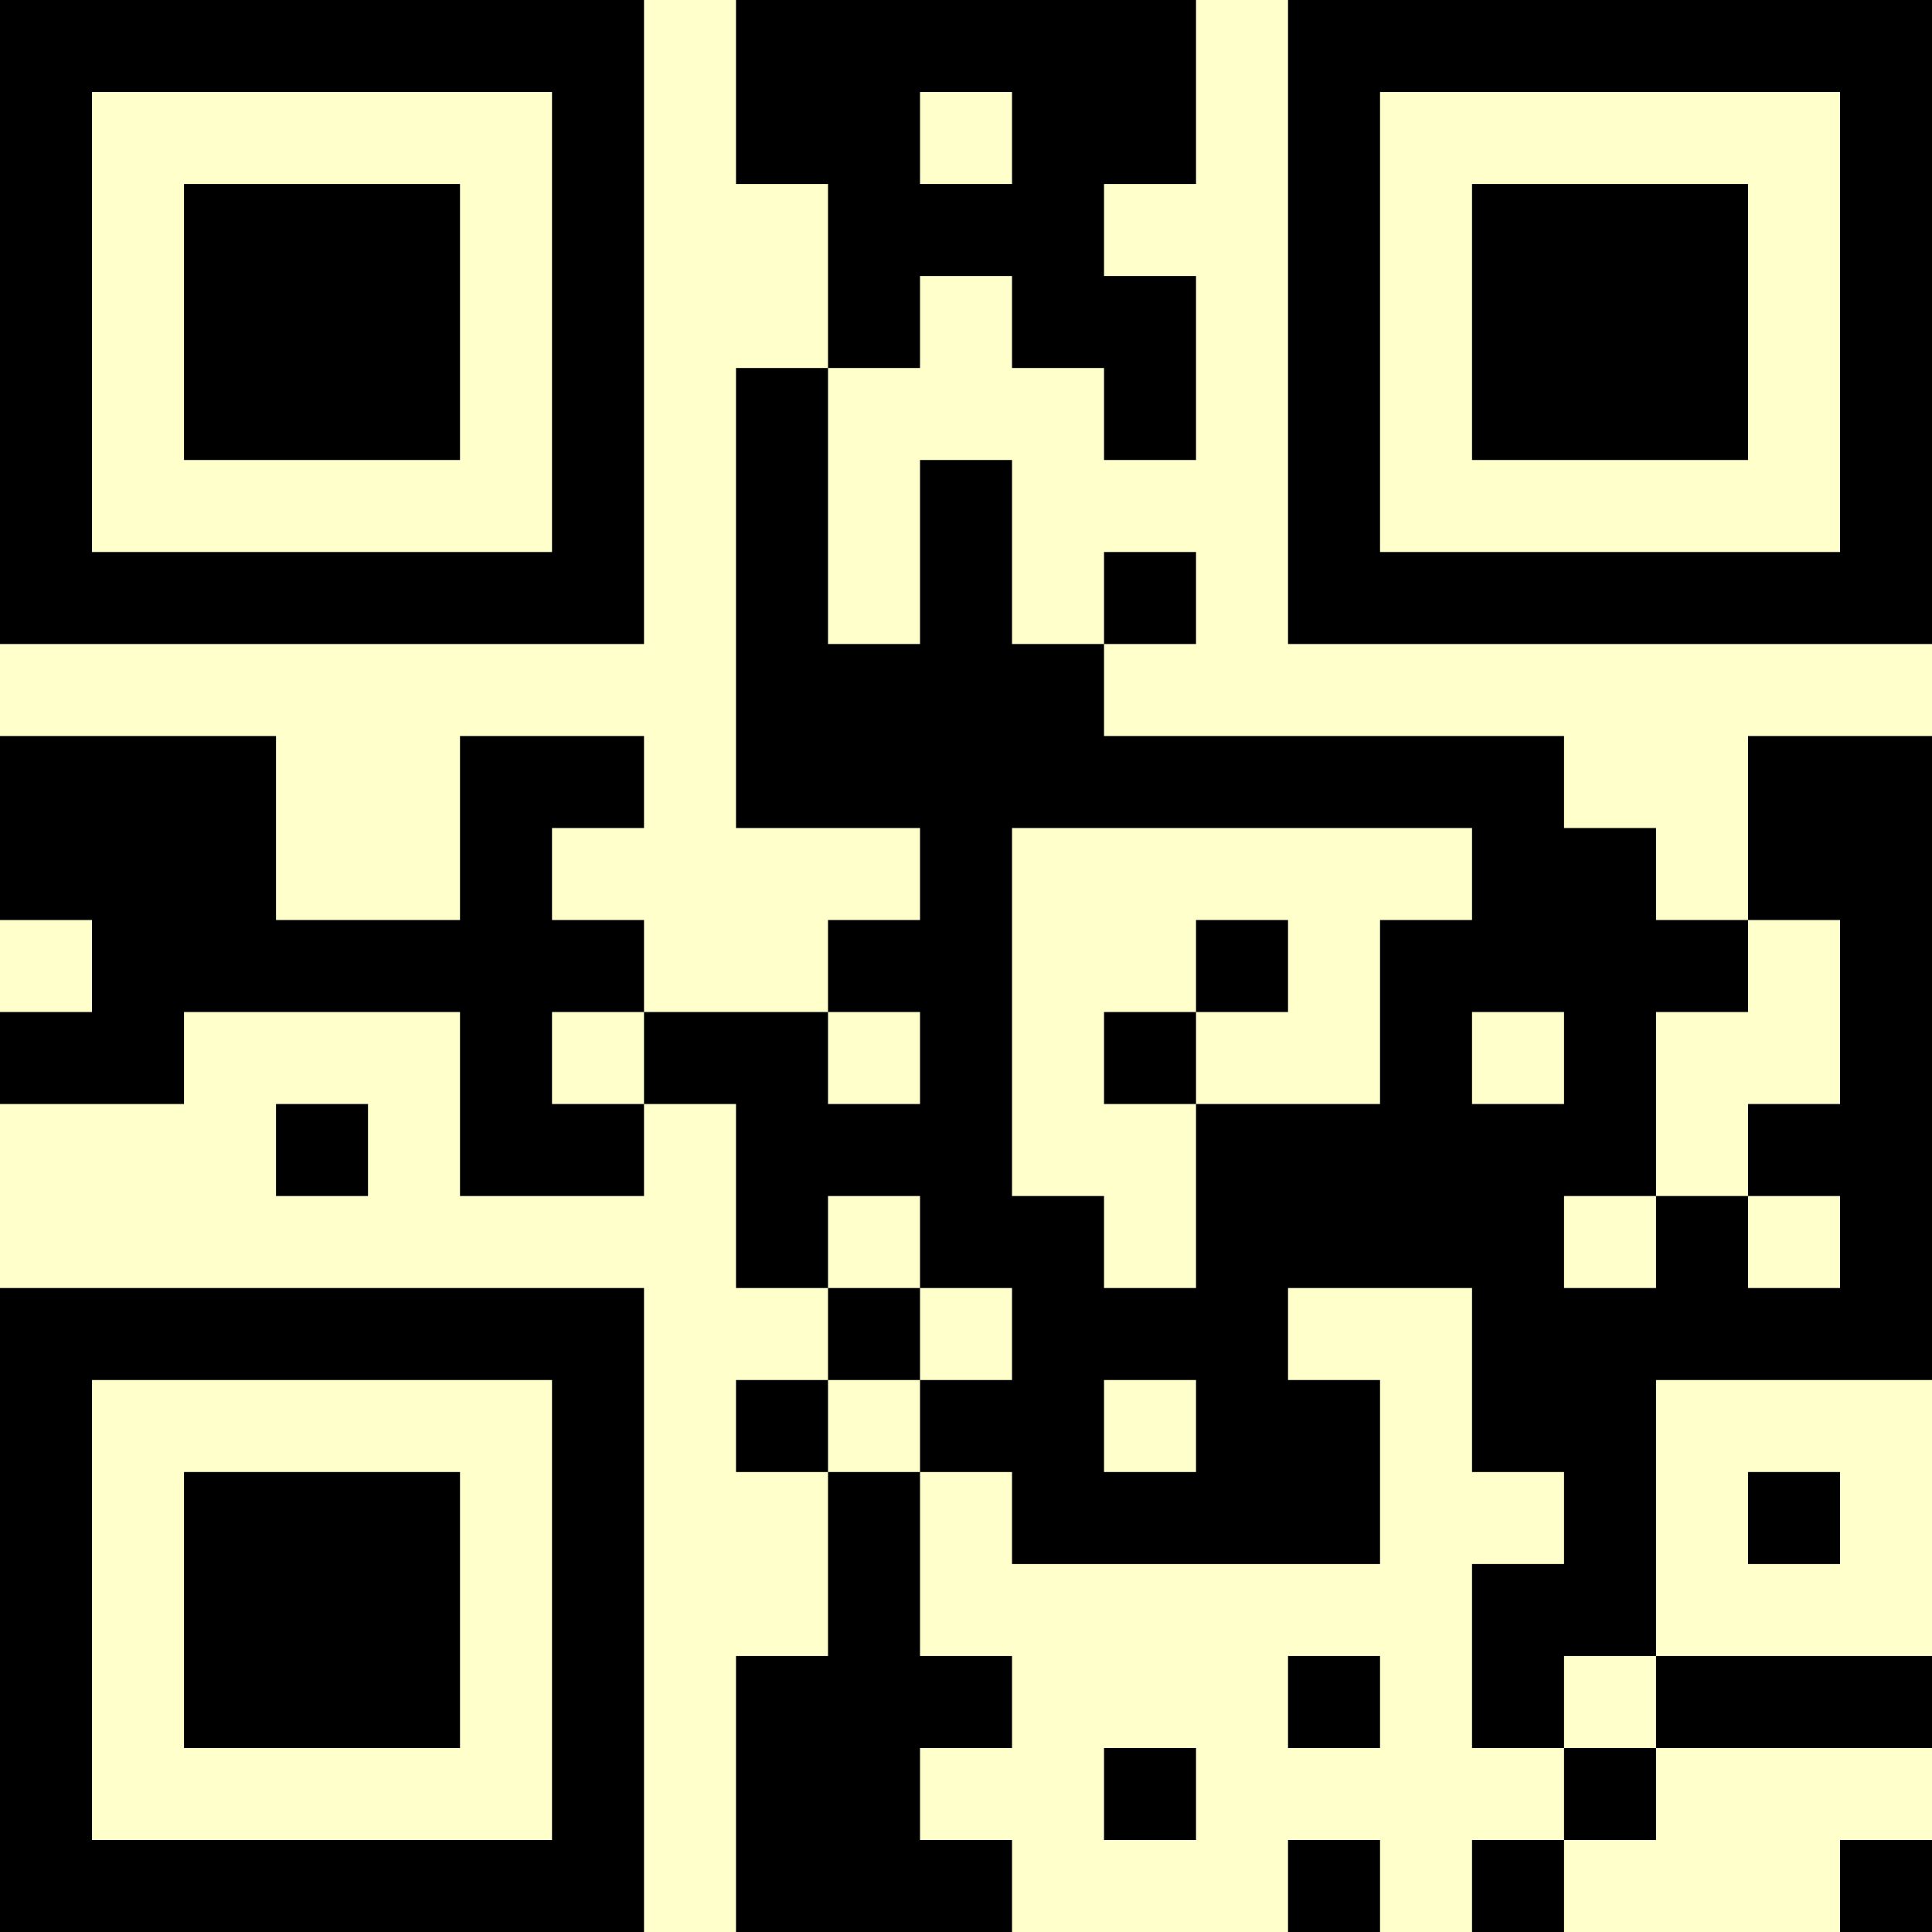 <?xml version="1.0" encoding="UTF-8"?>
<svg xmlns="http://www.w3.org/2000/svg" version="1.1" width="500" height="500" viewBox="0 0 500 500"><rect x="0" y="0" width="500" height="500" fill="#ffffcc"/><g transform="scale(23.81)"><g transform="translate(0,0)"><path fill-rule="evenodd" d="M8 0L8 2L9 2L9 4L8 4L8 9L10 9L10 10L9 10L9 11L7 11L7 10L6 10L6 9L7 9L7 8L5 8L5 10L3 10L3 8L0 8L0 10L1 10L1 11L0 11L0 12L2 12L2 11L5 11L5 13L7 13L7 12L8 12L8 14L9 14L9 15L8 15L8 16L9 16L9 18L8 18L8 21L11 21L11 20L10 20L10 19L11 19L11 18L10 18L10 16L11 16L11 17L15 17L15 15L14 15L14 14L16 14L16 16L17 16L17 17L16 17L16 19L17 19L17 20L16 20L16 21L17 21L17 20L18 20L18 19L21 19L21 18L18 18L18 15L21 15L21 8L19 8L19 10L18 10L18 9L17 9L17 8L12 8L12 7L13 7L13 6L12 6L12 7L11 7L11 5L10 5L10 7L9 7L9 4L10 4L10 3L11 3L11 4L12 4L12 5L13 5L13 3L12 3L12 2L13 2L13 0ZM10 1L10 2L11 2L11 1ZM11 9L11 13L12 13L12 14L13 14L13 12L15 12L15 10L16 10L16 9ZM13 10L13 11L12 11L12 12L13 12L13 11L14 11L14 10ZM19 10L19 11L18 11L18 13L17 13L17 14L18 14L18 13L19 13L19 14L20 14L20 13L19 13L19 12L20 12L20 10ZM6 11L6 12L7 12L7 11ZM9 11L9 12L10 12L10 11ZM16 11L16 12L17 12L17 11ZM3 12L3 13L4 13L4 12ZM9 13L9 14L10 14L10 15L9 15L9 16L10 16L10 15L11 15L11 14L10 14L10 13ZM12 15L12 16L13 16L13 15ZM19 16L19 17L20 17L20 16ZM14 18L14 19L15 19L15 18ZM17 18L17 19L18 19L18 18ZM12 19L12 20L13 20L13 19ZM14 20L14 21L15 21L15 20ZM20 20L20 21L21 21L21 20ZM0 0L0 7L7 7L7 0ZM1 1L1 6L6 6L6 1ZM2 2L2 5L5 5L5 2ZM14 0L14 7L21 7L21 0ZM15 1L15 6L20 6L20 1ZM16 2L16 5L19 5L19 2ZM0 14L0 21L7 21L7 14ZM1 15L1 20L6 20L6 15ZM2 16L2 19L5 19L5 16Z" fill="#000000"/></g></g></svg>
